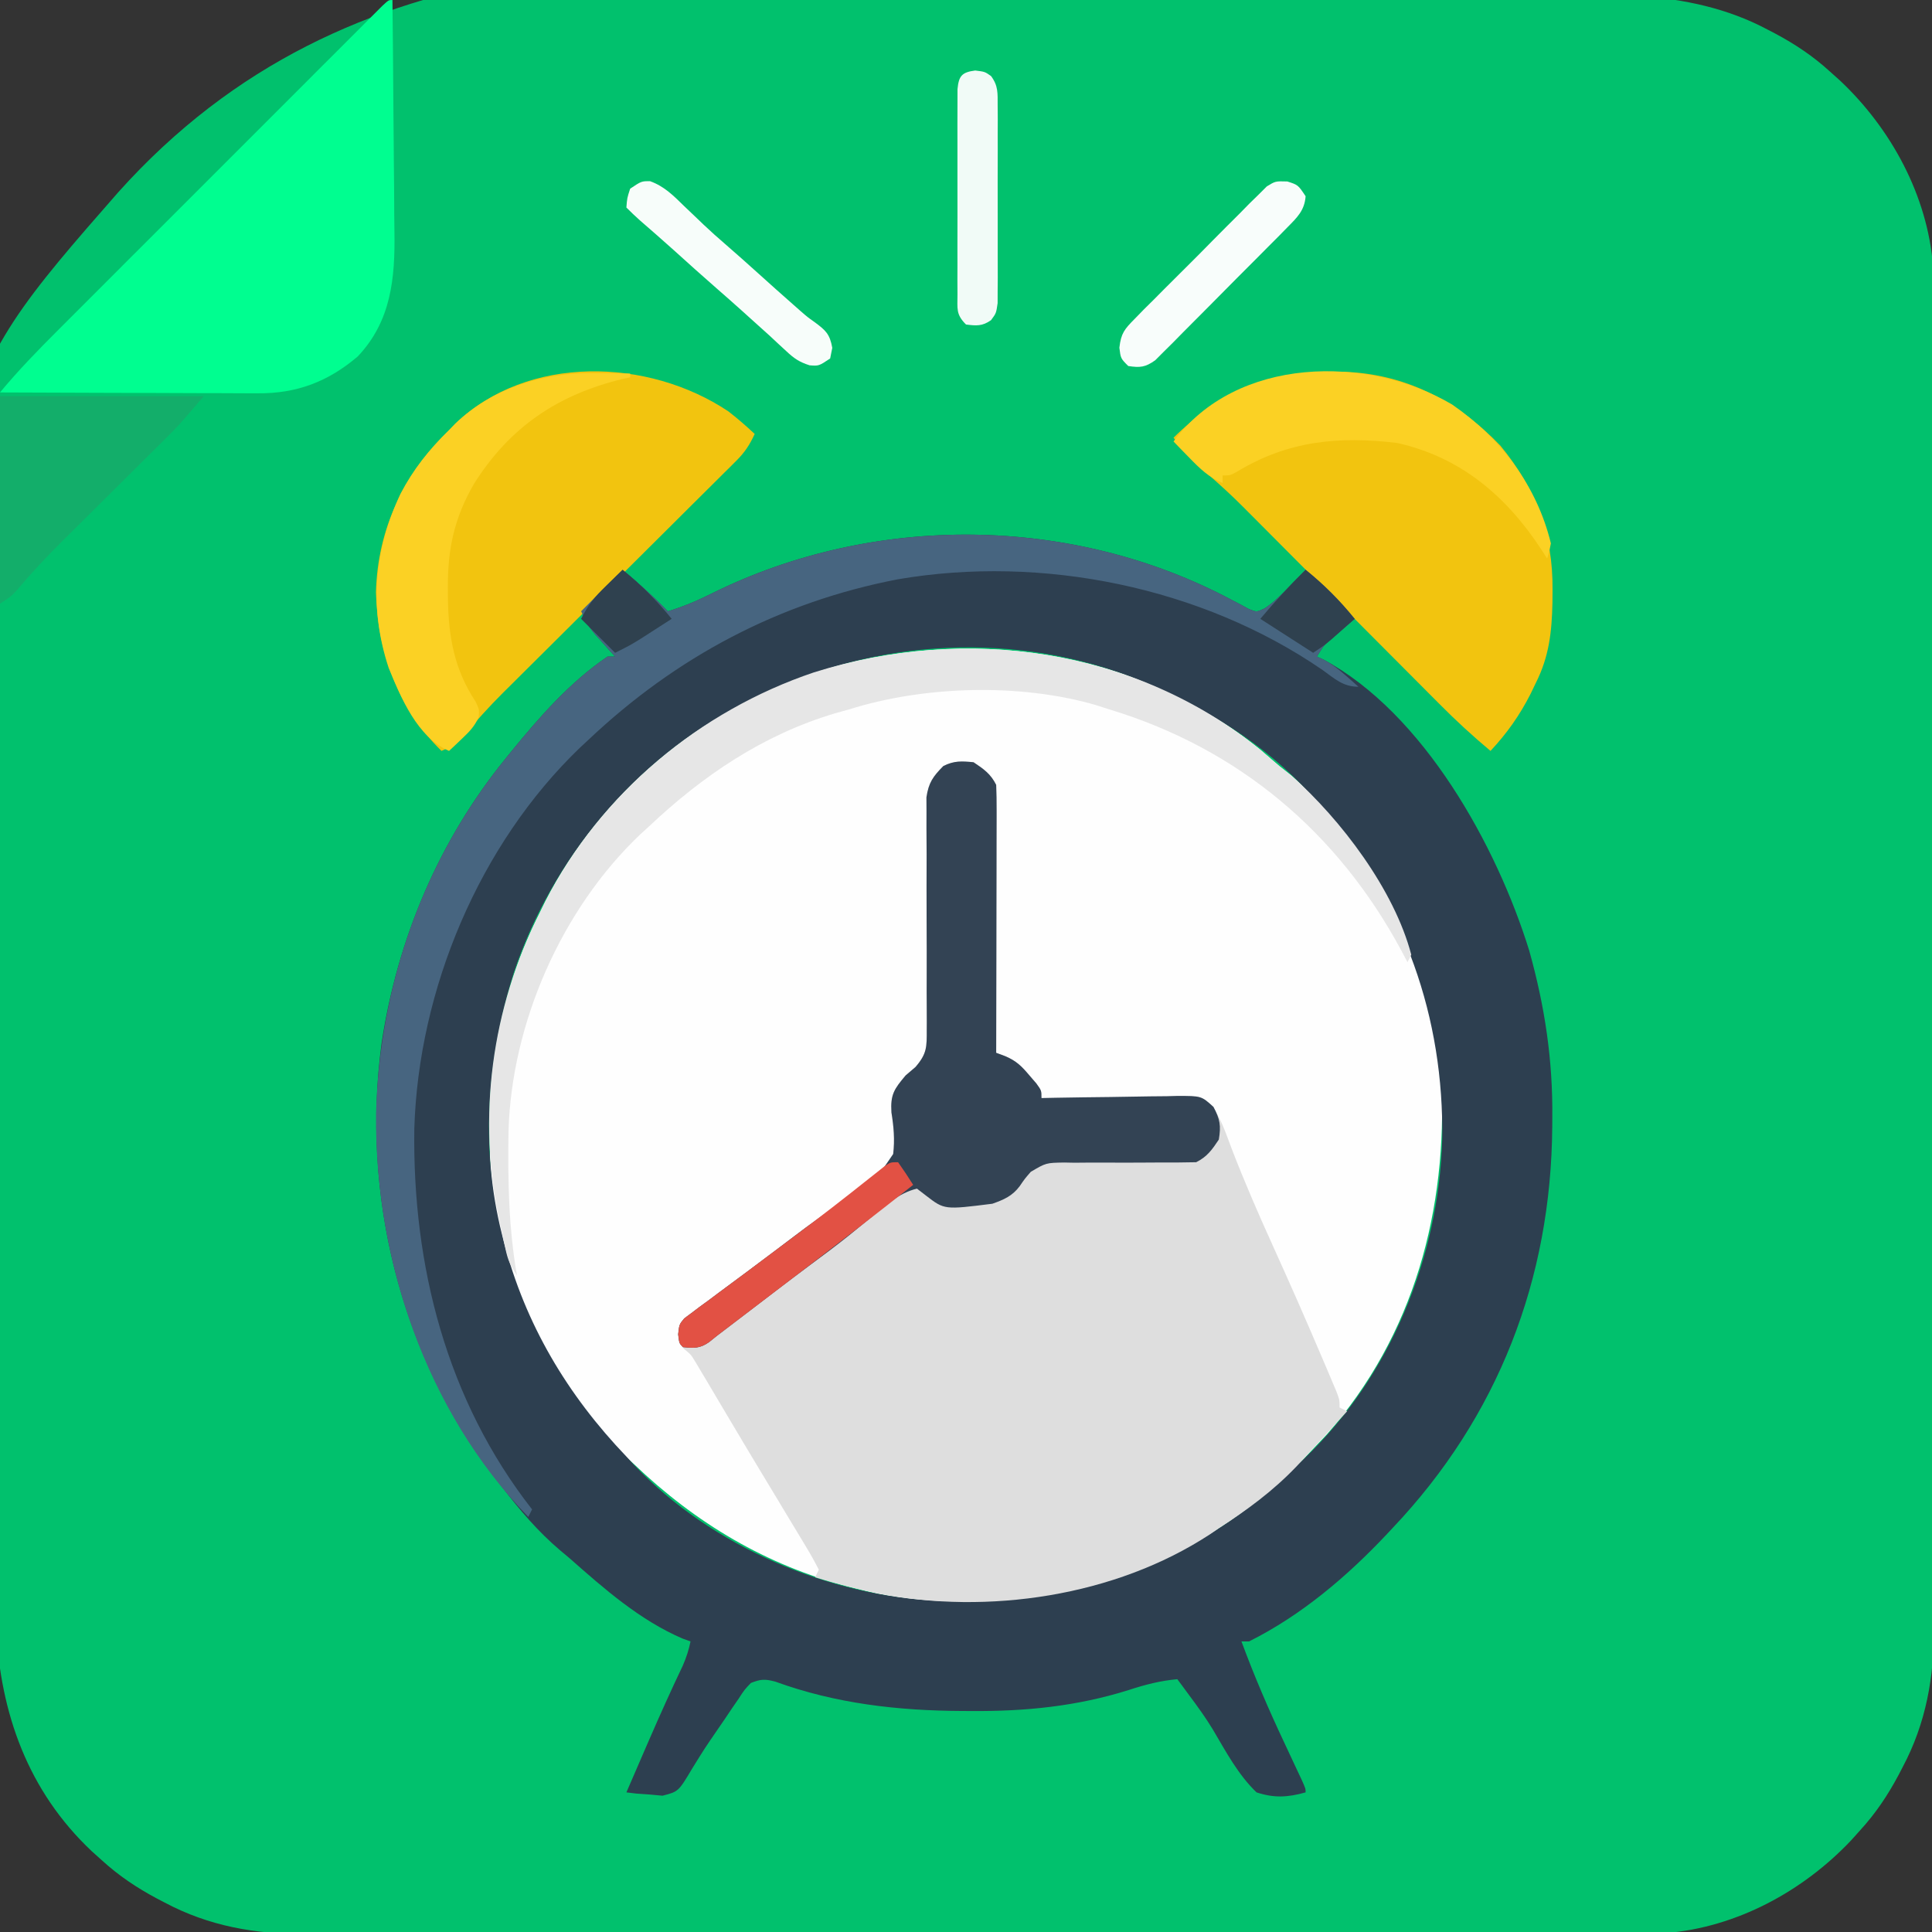<?xml version="1.0" encoding="UTF-8"?>
<svg version="1.1" xmlns="http://www.w3.org/2000/svg" width="512" height="512">
<rect width="100%" height="100%" fill="#333333" stroke="none"/>
<path d="M0 0 C13.835 0.81 27.662 1.338 41.517 1.685 C42.503 1.71 43.489 1.735 44.505 1.761 C49.458 1.884 54.411 2.003 59.365 2.121 C89.358 2.842 119.333 3.854 149.294 5.434 C151.61 5.555 153.927 5.669 156.244 5.782 C159.839 5.958 163.433 6.152 167.026 6.359 C168.917 6.466 170.809 6.557 172.701 6.649 C184.418 7.372 196.054 9.895 206.484 15.458 C207.152 15.805 207.821 16.153 208.51 16.511 C213.86 19.365 218.623 22.544 223.109 26.645 C224.447 27.846 224.447 27.846 225.812 29.071 C239.3 41.804 248.918 59.496 250.389 78.215 C250.496 82.259 250.514 86.293 250.496 90.338 C250.501 91.896 250.506 93.455 250.513 95.014 C250.527 99.268 250.523 103.521 250.516 107.775 C250.511 112.375 250.523 116.974 250.534 121.573 C250.551 130.572 250.552 139.571 250.546 148.57 C250.542 155.888 250.544 163.206 250.549 170.524 C250.55 171.567 250.551 172.611 250.551 173.685 C250.553 175.805 250.554 177.924 250.556 180.044 C250.57 199.902 250.564 219.76 250.553 239.619 C250.543 257.766 250.556 275.913 250.58 294.06 C250.604 312.716 250.614 331.371 250.607 350.027 C250.604 360.492 250.606 370.957 250.623 381.422 C250.638 390.331 250.639 399.24 250.621 408.149 C250.613 412.69 250.611 417.23 250.626 421.771 C250.64 425.936 250.635 430.102 250.616 434.267 C250.612 435.765 250.615 437.263 250.625 438.761 C250.711 451.923 248.554 464.287 242.296 476.02 C241.775 477.023 241.775 477.023 241.243 478.046 C238.389 483.396 235.21 488.159 231.109 492.645 C230.308 493.537 229.508 494.429 228.683 495.348 C215.95 508.837 198.258 518.454 179.539 519.926 C175.495 520.033 171.461 520.051 167.416 520.033 C165.857 520.037 164.299 520.042 162.74 520.049 C158.486 520.063 154.232 520.059 149.979 520.052 C145.379 520.047 140.78 520.06 136.181 520.07 C127.182 520.087 118.182 520.088 109.183 520.083 C101.865 520.079 94.547 520.08 87.229 520.085 C86.186 520.086 85.143 520.087 84.068 520.088 C81.949 520.089 79.83 520.091 77.71 520.092 C57.852 520.106 37.994 520.101 18.135 520.089 C-0.012 520.079 -18.159 520.092 -36.306 520.116 C-54.962 520.141 -73.618 520.15 -92.274 520.143 C-102.738 520.14 -113.203 520.142 -123.668 520.16 C-132.577 520.174 -141.486 520.175 -150.395 520.158 C-154.936 520.149 -159.476 520.147 -164.017 520.162 C-168.183 520.176 -172.348 520.171 -176.514 520.152 C-178.012 520.148 -179.509 520.151 -181.007 520.162 C-194.169 520.247 -206.533 518.091 -218.266 511.833 C-218.935 511.485 -219.604 511.137 -220.292 510.779 C-225.643 507.926 -230.406 504.746 -234.891 500.645 C-235.783 499.845 -236.675 499.044 -237.594 498.219 C-254.49 482.27 -261.799 461.74 -262.945 438.911 C-263.02 437.564 -263.096 436.216 -263.173 434.869 C-263.378 431.196 -263.566 427.522 -263.749 423.848 C-263.868 421.493 -263.991 419.138 -264.115 416.783 C-265.697 386.603 -266.669 356.406 -267.402 326.194 C-267.523 321.222 -267.648 316.251 -267.776 311.28 C-267.801 310.291 -267.826 309.302 -267.852 308.283 C-268.216 294.434 -268.831 280.617 -269.653 266.788 C-278.749 113.633 -278.749 113.633 -230.53 58.565 C-169.17 -9.84 -85.017 -5.035 0 0 Z " fill="#01C16D" transform="translate(261.891,-7.645)"/>
<path d="M0 0 C1.65 1.411 3.297 2.827 4.938 4.25 C6.019 5.106 7.102 5.961 8.188 6.812 C30.721 26.785 45.423 57.349 47.938 87.25 C49.54 121.839 40.763 154.995 17.562 181.375 C16.031 183.01 14.489 184.634 12.938 186.25 C12.094 187.156 11.251 188.062 10.383 188.996 C3.802 195.872 -3.103 201.145 -11.062 206.25 C-12.223 207.047 -12.223 207.047 -13.406 207.859 C-38.335 224.186 -72.136 229.374 -101.12 223.657 C-103.11 223.22 -105.086 222.747 -107.062 222.25 C-107.711 222.089 -108.359 221.928 -109.026 221.762 C-131.007 216.079 -149.736 204.881 -166.062 189.25 C-167.182 188.225 -167.182 188.225 -168.324 187.18 C-189.071 167.555 -202.772 137.158 -204.188 108.722 C-204.828 85.459 -201.647 64.206 -191.062 43.25 C-190.561 42.225 -190.06 41.2 -189.543 40.145 C-174.975 11.589 -148.664 -10.357 -118.375 -20.562 C-78.068 -33.19 -33.213 -27.048 0 0 Z " fill="#FEFEFE" transform="translate(334.062,198.75)"/>
<path d="M0 0 C0.811 0.422 1.621 0.844 2.457 1.279 C3.516 1.856 3.516 1.856 4.596 2.445 C6.629 3.246 6.629 3.246 8.709 2.27 C11.251 0.594 13.228 -1.418 15.347 -3.6 C16.546 -4.826 16.546 -4.826 17.769 -6.076 C18.373 -6.703 18.976 -7.329 19.597 -7.975 C24.478 -4.033 28.655 0.145 32.597 5.025 C32.043 5.496 31.489 5.966 30.918 6.451 C30.193 7.074 29.469 7.696 28.722 8.338 C28.003 8.953 27.284 9.567 26.543 10.201 C24.406 12.066 24.406 12.066 22.597 15.025 C23.153 15.275 23.709 15.525 24.281 15.783 C50.915 30.066 70.281 65.236 78.871 92.99 C83.007 107.808 85.138 121.953 84.972 137.275 C84.966 138.418 84.966 138.418 84.959 139.584 C84.691 179.979 70.614 216.516 42.597 246.025 C42.129 246.527 41.66 247.028 41.177 247.545 C30.627 258.77 18.477 269.1 4.597 276.025 C3.937 276.025 3.277 276.025 2.597 276.025 C5.97 285.155 9.764 293.969 13.91 302.775 C14.991 305.082 16.07 307.389 17.148 309.697 C17.855 311.199 17.855 311.199 18.575 312.731 C19.597 315.025 19.597 315.025 19.597 316.025 C14.855 317.352 11.31 317.567 6.597 316.025 C1.721 311.357 -1.546 305.177 -4.957 299.411 C-6.877 296.242 -9.001 293.308 -11.215 290.338 C-11.84 289.488 -12.465 288.639 -13.11 287.763 C-13.536 287.19 -13.963 286.616 -14.403 286.025 C-18.943 286.448 -22.942 287.475 -27.278 288.9 C-41.037 293.222 -54.672 294.579 -69.028 294.463 C-70.193 294.459 -70.193 294.459 -71.383 294.455 C-88.408 294.374 -104.888 292.518 -120.977 286.662 C-123.731 285.939 -124.774 286 -127.403 287.025 C-129.136 288.845 -129.136 288.845 -130.645 291.181 C-131.236 292.04 -131.828 292.898 -132.438 293.783 C-133.045 294.688 -133.652 295.593 -134.278 296.525 C-134.877 297.399 -135.476 298.273 -136.094 299.174 C-139.646 304.34 -139.646 304.34 -142.943 309.669 C-146.607 315.821 -146.607 315.821 -150.832 316.904 C-151.969 316.8 -153.106 316.695 -154.278 316.588 C-155.43 316.506 -156.582 316.425 -157.77 316.342 C-158.639 316.237 -159.507 316.133 -160.403 316.025 C-158.864 312.462 -157.321 308.899 -155.778 305.338 C-155.323 304.288 -154.868 303.238 -154.399 302.157 C-151.521 295.537 -148.573 288.965 -145.461 282.451 C-144.524 280.303 -143.88 278.314 -143.403 276.025 C-144.439 275.652 -144.439 275.652 -145.496 275.271 C-156.792 270.428 -166.291 262.08 -175.403 254.025 C-176.638 252.991 -176.638 252.991 -177.899 251.935 C-183.855 246.887 -188.666 241.218 -193.403 235.025 C-194.207 233.986 -195.011 232.947 -195.84 231.877 C-220.376 199.38 -230.679 157.709 -225.278 117.463 C-221.097 89.854 -210.053 63.714 -192.403 42.025 C-191.945 41.461 -191.487 40.896 -191.015 40.314 C-183.445 31.04 -175.381 21.799 -165.403 15.025 C-164.743 15.025 -164.083 15.025 -163.403 15.025 C-163.885 14.494 -164.367 13.963 -164.864 13.416 C-165.495 12.709 -166.127 12.003 -166.778 11.275 C-167.404 10.579 -168.031 9.883 -168.676 9.166 C-170.403 7.025 -170.403 7.025 -172.403 3.025 C-168.773 -0.605 -165.143 -4.235 -161.403 -7.975 C-157.221 -4.449 -153.212 -0.899 -149.403 3.025 C-145.315 1.783 -141.604 0.207 -137.797 -1.691 C-94.914 -22.989 -42.334 -22.54 0 0 Z M-126.403 26.025 C-127.427 26.527 -128.452 27.028 -129.508 27.545 C-158.063 42.112 -180.009 68.424 -190.215 98.713 C-197.264 121.213 -199.192 144.993 -193.403 168.025 C-193.161 168.997 -193.161 168.997 -192.915 169.989 C-187.231 191.97 -176.033 210.699 -160.403 227.025 C-159.378 228.145 -159.378 228.145 -158.332 229.287 C-137.87 250.92 -106.791 264.023 -77.25 265.299 C-56.815 265.806 -36.969 262.845 -18.403 254.025 C-17.375 253.564 -16.348 253.102 -15.289 252.627 C-3.257 246.977 7.039 239.204 16.597 230.025 C17.504 229.182 18.41 228.339 19.344 227.47 C42.049 205.741 54.822 174.408 55.801 143.15 C56.298 110.448 45.736 81.085 24.597 56.025 C24.086 55.391 23.574 54.757 23.047 54.103 C11.683 40.259 -4.183 30.201 -20.403 23.025 C-22.036 22.302 -22.036 22.302 -23.703 21.564 C-56.636 8.03 -94.735 10.031 -126.403 26.025 Z " fill="#2D3F50" transform="translate(326.403,158.975)"/>
<path d="M0 0 C2.7 1.8 4.542 3.084 6 6 C6.092 8.247 6.117 10.496 6.114 12.745 C6.114 13.437 6.114 14.13 6.114 14.844 C6.113 17.138 6.105 19.432 6.098 21.727 C6.096 23.316 6.094 24.905 6.093 26.493 C6.09 30.679 6.08 34.865 6.069 39.05 C6.058 43.32 6.054 47.59 6.049 51.859 C6.038 60.24 6.021 68.62 6 77 C6.783 77.291 7.567 77.583 8.374 77.883 C11.368 79.157 12.728 80.53 14.812 83 C15.417 83.701 16.022 84.403 16.645 85.125 C18 87 18 87 18 89 C19.282 88.974 20.563 88.948 21.884 88.921 C26.64 88.83 31.395 88.773 36.152 88.725 C38.21 88.7 40.269 88.666 42.327 88.623 C45.286 88.562 48.244 88.534 51.203 88.512 C52.123 88.486 53.043 88.46 53.991 88.434 C60.377 88.431 60.377 88.431 63.507 91.29 C64.709 93.473 65.823 95.512 66.684 97.844 C66.964 98.58 67.245 99.316 67.534 100.075 C67.832 100.875 68.13 101.675 68.438 102.5 C71.784 111.173 75.473 119.66 79.312 128.125 C83.753 137.935 88.105 147.775 92.312 157.688 C92.787 158.798 93.261 159.909 93.749 161.053 C94.394 162.58 94.394 162.58 95.051 164.137 C95.429 165.031 95.807 165.925 96.197 166.846 C97 169 97 169 97 171 C97.66 171.33 98.32 171.66 99 172 C95.361 176.026 91.692 180.022 88 184 C87.175 184.893 86.35 185.787 85.5 186.707 C79.293 193.189 72.495 198.162 65 203 C63.838 203.799 63.838 203.799 62.652 204.613 C37.497 221.073 3.823 225.992 -25.367 220.286 C-30.971 219.089 -36.519 217.669 -42 216 C-41.67 215.34 -41.34 214.68 -41 214 C-42.102 211.811 -43.256 209.77 -44.531 207.684 C-45.106 206.723 -45.106 206.723 -45.691 205.743 C-46.953 203.636 -48.226 201.537 -49.5 199.438 C-50.37 197.992 -51.239 196.545 -52.107 195.099 C-53.875 192.157 -55.647 189.217 -57.422 186.279 C-59.8 182.338 -62.154 178.383 -64.5 174.422 C-65.185 173.268 -65.871 172.113 -66.557 170.959 C-67.829 168.818 -69.098 166.675 -70.365 164.531 C-71.221 163.098 -71.221 163.098 -72.094 161.637 C-72.586 160.809 -73.077 159.981 -73.584 159.128 C-74.887 156.971 -74.887 156.971 -76.682 155.523 C-78 154 -78 154 -78.39 151.501 C-77.91 148.421 -77.235 147.808 -74.766 145.977 C-74.057 145.438 -73.348 144.9 -72.617 144.346 C-71.836 143.778 -71.055 143.21 -70.25 142.625 C-69.04 141.715 -69.04 141.715 -67.805 140.787 C-65.214 138.844 -62.607 136.922 -60 135 C-58.327 133.749 -56.655 132.497 -54.984 131.242 C-53.75 130.317 -53.75 130.317 -52.49 129.373 C-50.826 128.122 -49.166 126.865 -47.51 125.604 C-43.333 122.434 -39.13 119.399 -34.734 116.539 C-26.5 111.516 -26.5 111.516 -21.3 103.831 C-20.838 100.03 -21.16 96.576 -21.758 92.812 C-22.06 88.048 -21.032 86.603 -18 83 C-16.708 81.895 -16.708 81.895 -15.389 80.768 C-12.357 77.255 -12.384 75.493 -12.404 70.902 C-12.4 70.207 -12.396 69.512 -12.392 68.796 C-12.386 67.294 -12.392 65.792 -12.408 64.29 C-12.434 61.91 -12.429 59.532 -12.417 57.152 C-12.396 52.101 -12.415 47.051 -12.438 42 C-12.459 36.145 -12.463 30.291 -12.437 24.437 C-12.434 22.096 -12.455 19.756 -12.477 17.416 C-12.475 15.976 -12.471 14.537 -12.467 13.098 C-12.473 11.845 -12.479 10.592 -12.485 9.301 C-11.912 5.405 -10.741 3.771 -8 1 C-5.147 -0.427 -3.165 -0.31 0 0 Z " fill="#DEDEDE" transform="translate(258,202)"/>
<path d="M0 0 C2.469 1.903 4.718 3.87 7 6 C5.709 8.839 4.358 10.89 2.149 13.085 C1.568 13.668 0.986 14.251 0.387 14.851 C-0.568 15.793 -0.568 15.793 -1.542 16.753 C-2.549 17.759 -2.549 17.759 -3.577 18.785 C-5.801 21.002 -8.031 23.212 -10.262 25.422 C-11.812 26.966 -13.362 28.51 -14.911 30.055 C-18.996 34.127 -23.087 38.193 -27.179 42.258 C-33.712 48.748 -40.238 55.244 -46.761 61.744 C-49.033 64.006 -51.309 66.265 -53.586 68.524 C-54.994 69.925 -56.403 71.327 -57.811 72.729 C-58.438 73.349 -59.064 73.969 -59.709 74.607 C-63.462 78.351 -66.96 82.217 -70.331 86.31 C-72.099 88.1 -73.702 89.013 -76 90 C-87.474 78.77 -92.939 63.809 -93.375 47.938 C-92.911 31.13 -86.015 16.668 -74 5 C-73.46 4.439 -72.92 3.879 -72.363 3.301 C-53.114 -15.173 -21.19 -14.15 0 0 Z " fill="#F2C40F" transform="translate(193,109)"/>
<path d="M0 0 C0.958 0.006 1.915 0.011 2.902 0.017 C19.589 0.433 33.474 7.634 44.953 19.625 C54.341 31.065 58.89 43.077 58.75 57.812 C58.742 58.923 58.735 60.034 58.727 61.178 C58.571 68.905 57.849 75.526 54.312 82.5 C53.854 83.458 53.395 84.416 52.922 85.402 C50.008 91.115 46.682 95.818 42.312 100.5 C37.579 96.55 33.108 92.433 28.77 88.055 C27.851 87.134 27.851 87.134 26.914 86.195 C25.596 84.873 24.28 83.551 22.964 82.227 C20.876 80.126 18.785 78.028 16.693 75.932 C11.499 70.724 6.31 65.511 1.122 60.299 C-3.27 55.887 -7.664 51.477 -12.061 47.07 C-14.111 45.014 -16.157 42.956 -18.203 40.897 C-26.429 32.61 -26.429 32.61 -35.156 24.858 C-37.65 22.646 -39.64 20.124 -41.688 17.5 C-30.177 6.048 -16.254 -0.114 0 0 Z " fill="#F2C40F" transform="translate(352.688,98.5)"/>
<path d="M0 0 C0.116 9.832 0.205 19.664 0.259 29.497 C0.285 34.064 0.32 38.63 0.377 43.197 C0.432 47.612 0.462 52.028 0.474 56.443 C0.484 58.119 0.501 59.795 0.529 61.471 C0.719 73.693 -0.311 85.099 -9.203 94.473 C-17.081 101.169 -25.428 104.336 -35.771 104.227 C-36.514 104.227 -37.256 104.228 -38.021 104.228 C-40.45 104.227 -42.879 104.211 -45.309 104.195 C-47.003 104.192 -48.696 104.189 -50.39 104.187 C-54.831 104.179 -59.271 104.16 -63.711 104.137 C-68.25 104.117 -72.788 104.108 -77.326 104.098 C-86.218 104.076 -95.109 104.042 -104 104 C-99.113 98.112 -93.846 92.704 -88.43 87.301 C-87.475 86.345 -86.52 85.388 -85.566 84.431 C-82.992 81.853 -80.415 79.278 -77.837 76.703 C-75.136 74.005 -72.438 71.304 -69.739 68.603 C-65.214 64.077 -60.687 59.552 -56.159 55.029 C-50.919 49.794 -45.682 44.555 -40.447 39.315 C-35.949 34.812 -31.448 30.311 -26.946 25.812 C-24.259 23.125 -21.572 20.439 -18.886 17.75 C-16.368 15.229 -13.847 12.71 -11.324 10.193 C-9.952 8.823 -8.583 7.45 -7.214 6.078 C-6 4.869 -6 4.869 -4.762 3.635 C-4.056 2.929 -3.349 2.223 -2.621 1.495 C-1 0 -1 0 0 0 Z " fill="#00FE90" transform="translate(104,0)"/>
<path d="M0 0 C0.811 0.422 1.621 0.844 2.457 1.279 C3.516 1.856 3.516 1.856 4.596 2.445 C6.629 3.246 6.629 3.246 8.709 2.27 C11.251 0.594 13.228 -1.418 15.347 -3.6 C16.546 -4.826 16.546 -4.826 17.769 -6.076 C18.373 -6.703 18.976 -7.329 19.597 -7.975 C24.478 -4.033 28.655 0.145 32.597 5.025 C32.043 5.496 31.489 5.966 30.918 6.451 C30.193 7.074 29.469 7.696 28.722 8.338 C28.003 8.953 27.284 9.567 26.543 10.201 C24.406 12.066 24.406 12.066 22.597 15.025 C23.18 15.291 23.763 15.556 24.363 15.83 C26.659 17.058 28.401 18.428 30.347 20.15 C31.268 20.958 31.268 20.958 32.207 21.783 C32.666 22.193 33.125 22.603 33.597 23.025 C29.495 23.025 27.308 20.887 24.097 18.588 C-7.898 -3.432 -50.249 -12 -88.454 -5.456 C-119.896 0.593 -147.221 15.127 -170.403 37.025 C-171.15 37.72 -171.898 38.415 -172.668 39.131 C-199.427 64.814 -215.488 103.243 -216.606 140.127 C-217.118 176.47 -208.06 212.04 -185.403 241.025 C-185.733 241.685 -186.063 242.345 -186.403 243.025 C-213.538 215.056 -227.087 174.764 -226.754 136.26 C-225.888 102.025 -214.054 68.631 -192.403 42.025 C-191.945 41.461 -191.487 40.896 -191.015 40.314 C-183.445 31.04 -175.381 21.799 -165.403 15.025 C-164.743 15.025 -164.083 15.025 -163.403 15.025 C-163.885 14.494 -164.367 13.963 -164.864 13.416 C-165.495 12.709 -166.127 12.003 -166.778 11.275 C-167.404 10.579 -168.031 9.883 -168.676 9.166 C-170.403 7.025 -170.403 7.025 -172.403 3.025 C-168.773 -0.605 -165.143 -4.235 -161.403 -7.975 C-157.221 -4.449 -153.212 -0.899 -149.403 3.025 C-145.315 1.783 -141.604 0.207 -137.797 -1.691 C-94.914 -22.989 -42.334 -22.54 0 0 Z " fill="#476580" transform="translate(326.403,158.975)"/>
<path d="M0 0 C2.7 1.8 4.542 3.084 6 6 C6.092 8.247 6.117 10.496 6.114 12.745 C6.114 13.437 6.114 14.13 6.114 14.844 C6.113 17.138 6.105 19.432 6.098 21.727 C6.096 23.316 6.094 24.905 6.093 26.493 C6.09 30.679 6.08 34.865 6.069 39.05 C6.058 43.32 6.054 47.59 6.049 51.859 C6.038 60.24 6.021 68.62 6 77 C6.783 77.291 7.567 77.583 8.374 77.883 C11.368 79.157 12.728 80.53 14.812 83 C15.417 83.701 16.022 84.403 16.645 85.125 C18 87 18 87 18 89 C19.282 88.974 20.563 88.948 21.884 88.921 C26.64 88.83 31.395 88.773 36.152 88.725 C38.21 88.7 40.269 88.666 42.327 88.623 C45.286 88.562 48.244 88.534 51.203 88.512 C52.123 88.486 53.043 88.46 53.991 88.434 C60.373 88.431 60.373 88.431 63.581 91.343 C65.325 94.609 65.609 96.347 65 100 C63.2 102.7 61.916 104.542 59 106 C55.937 106.072 52.891 106.088 49.828 106.07 C47.948 106.079 46.068 106.089 44.188 106.102 C41.22 106.118 38.254 106.125 35.287 106.1 C32.425 106.079 29.565 106.102 26.703 106.133 C25.381 106.107 25.381 106.107 24.032 106.08 C19.209 106.16 19.209 106.16 15.168 108.549 C13.567 110.391 13.567 110.391 12.258 112.313 C10.277 114.969 8.073 115.906 5 117 C-7.72 118.605 -7.72 118.605 -12.562 114.875 C-13.367 114.256 -14.171 113.638 -15 113 C-19.841 114.172 -23.318 117.454 -27.062 120.562 C-28.414 121.664 -29.767 122.764 -31.121 123.863 C-31.785 124.403 -32.449 124.943 -33.132 125.499 C-36.511 128.215 -39.996 130.783 -43.477 133.367 C-49.289 137.692 -55.032 142.11 -60.792 146.505 C-61.665 147.171 -62.538 147.837 -63.438 148.523 C-64.611 149.419 -64.611 149.419 -65.809 150.333 C-66.532 150.883 -67.255 151.433 -68 152 C-69.048 152.842 -69.048 152.842 -70.117 153.702 C-72.545 155.376 -74.112 155.312 -77 155 C-78 154 -78 154 -78.265 151.626 C-78 149 -78 149 -76.665 147.385 C-75.725 146.688 -75.725 146.688 -74.766 145.977 C-74.057 145.438 -73.348 144.9 -72.617 144.346 C-71.836 143.778 -71.055 143.21 -70.25 142.625 C-69.04 141.715 -69.04 141.715 -67.805 140.787 C-65.214 138.844 -62.607 136.922 -60 135 C-58.327 133.749 -56.655 132.497 -54.984 131.242 C-53.75 130.317 -53.75 130.317 -52.49 129.373 C-50.826 128.122 -49.166 126.865 -47.51 125.604 C-43.333 122.434 -39.13 119.399 -34.734 116.539 C-26.5 111.516 -26.5 111.516 -21.3 103.831 C-20.838 100.03 -21.16 96.576 -21.758 92.812 C-22.06 88.048 -21.032 86.603 -18 83 C-16.708 81.895 -16.708 81.895 -15.389 80.768 C-12.357 77.255 -12.384 75.493 -12.404 70.902 C-12.4 70.207 -12.396 69.512 -12.392 68.796 C-12.386 67.294 -12.392 65.792 -12.408 64.29 C-12.434 61.91 -12.429 59.532 -12.417 57.152 C-12.396 52.101 -12.415 47.051 -12.438 42 C-12.459 36.145 -12.463 30.291 -12.437 24.437 C-12.434 22.096 -12.455 19.756 -12.477 17.416 C-12.475 15.976 -12.471 14.537 -12.467 13.098 C-12.473 11.845 -12.479 10.592 -12.485 9.301 C-11.912 5.405 -10.741 3.771 -8 1 C-5.147 -0.427 -3.165 -0.31 0 0 Z " fill="#334354" transform="translate(258,202)"/>
<path d="M0 0 C1.65 1.411 3.297 2.827 4.938 4.25 C6.019 5.106 7.102 5.961 8.188 6.812 C21.334 18.465 35.427 37.059 39.938 54.25 C39.608 54.91 39.278 55.57 38.938 56.25 C38.415 55.257 37.893 54.265 37.355 53.242 C20.504 21.861 -5.805 -0.366 -40.062 -10.75 C-41.288 -11.143 -42.514 -11.536 -43.777 -11.941 C-63.924 -17.746 -89.16 -17.007 -109.062 -10.75 C-110.319 -10.399 -111.576 -10.049 -112.871 -9.688 C-131.827 -4.007 -147.769 6.748 -162.062 20.25 C-162.813 20.936 -163.563 21.622 -164.336 22.328 C-185.261 42.152 -198.524 72.482 -199.305 101.129 C-199.492 113.951 -199.294 126.598 -197.062 139.25 C-198.855 136.562 -199.442 135.283 -200.098 132.266 C-200.267 131.495 -200.437 130.724 -200.611 129.93 C-200.781 129.128 -200.95 128.326 -201.125 127.5 C-201.298 126.714 -201.472 125.927 -201.65 125.117 C-207.67 97.35 -203.858 68.584 -191.062 43.25 C-190.561 42.225 -190.06 41.2 -189.543 40.145 C-174.975 11.589 -148.664 -10.357 -118.375 -20.562 C-78.068 -33.19 -33.213 -27.048 0 0 Z " fill="#E6E6E6" transform="translate(334.062,198.75)"/>
<path d="M0 0 C0.87 0.009 1.74 0.018 2.637 0.027 C4.758 0.051 6.879 0.087 9 0.125 C9 0.455 9 0.785 9 1.125 C8.053 1.328 8.053 1.328 7.086 1.535 C-10.158 5.685 -22.906 14.293 -32.379 29.332 C-37.578 38.289 -39.373 46.551 -39.312 56.812 C-39.308 57.79 -39.303 58.767 -39.298 59.774 C-39.131 70.048 -37.612 78.506 -31.891 87.188 C-31 89.125 -31 89.125 -31.137 91.141 C-32.214 93.618 -33.604 95.024 -35.562 96.875 C-36.203 97.489 -36.844 98.102 -37.504 98.734 C-37.998 99.193 -38.491 99.652 -39 100.125 C-47.427 96.472 -51.675 86.158 -55 78.125 C-60.24 62.208 -58.882 47.055 -51.875 32 C-48.436 25.427 -44.304 20.276 -39 15.125 C-38.46 14.564 -37.92 14.004 -37.363 13.426 C-27.299 3.767 -13.608 -0.272 0 0 Z " fill="#FBD124" transform="translate(158,98.875)"/>
<path d="M0 0 C12.851 8.885 22.477 21.478 26.188 36.812 C25.746 39.055 25.746 39.055 25.188 40.812 C24.642 39.967 24.097 39.121 23.535 38.25 C14.342 24.284 2.286 13.961 -14.523 10.207 C-30.068 8.342 -43.507 9.612 -57.07 17.859 C-58.812 18.812 -58.812 18.812 -60.812 18.812 C-60.812 19.473 -60.812 20.133 -60.812 20.812 C-64.493 19.276 -66.8 17.031 -69.562 14.188 C-70.362 13.37 -71.161 12.553 -71.984 11.711 C-72.588 11.084 -73.191 10.458 -73.812 9.812 C-57.11 -12.816 -22.465 -13.204 0 0 Z " fill="#FBD124" transform="translate(384.812,107.188)"/>
<path d="M0 0 C17.82 0 35.64 0 54 0 C47.252 7.873 47.252 7.873 43.942 11.156 C43.204 11.89 42.466 12.625 41.706 13.382 C40.928 14.152 40.15 14.922 39.348 15.715 C38.529 16.529 37.711 17.344 36.868 18.183 C33.394 21.641 29.913 25.093 26.434 28.546 C23.882 31.079 21.334 33.616 18.785 36.152 C17.621 37.304 17.621 37.304 16.433 38.479 C12.265 42.629 8.293 46.856 4.515 51.366 C3 53 3 53 0 55 C0 36.85 0 18.7 0 0 Z " fill="#13AE6A" transform="translate(0,105)"/>
<path d="M0 0 C3.771 1.361 6.212 3.847 9.02 6.602 C10.178 7.705 11.337 8.808 12.496 9.91 C13.051 10.442 13.605 10.975 14.177 11.523 C16.038 13.291 17.952 14.987 19.895 16.664 C22.864 19.234 25.792 21.845 28.707 24.477 C31.776 27.244 34.852 30.001 37.957 32.727 C38.591 33.287 39.225 33.848 39.879 34.426 C41.672 35.985 41.672 35.985 43.535 37.309 C46.488 39.482 47.619 40.477 48.27 44.164 C47.991 45.556 47.991 45.556 47.707 46.977 C44.707 48.977 44.707 48.977 42.25 48.789 C39.48 47.904 38.128 46.953 36.02 44.977 C35.335 44.347 34.651 43.718 33.945 43.07 C33.207 42.379 32.468 41.688 31.707 40.977 C30.043 39.474 28.376 37.974 26.707 36.477 C25.861 35.713 25.016 34.95 24.145 34.164 C22.013 32.251 19.867 30.358 17.707 28.477 C13.822 25.093 10 21.643 6.176 18.191 C3.243 15.56 0.278 12.967 -2.699 10.387 C-3.936 9.292 -5.125 8.144 -6.293 6.977 C-6.105 4.477 -6.105 4.477 -5.293 1.977 C-2.293 -0.023 -2.293 -0.023 0 0 Z " fill="#F7FDFA" transform="translate(172.293,48.023)"/>
<path d="M0 0 C2.562 0.312 2.562 0.312 4.198 1.464 C6.129 4.081 5.943 5.971 5.951 9.205 C5.965 11.022 5.965 11.022 5.979 12.876 C5.973 14.185 5.967 15.495 5.961 16.844 C5.963 18.2 5.966 19.556 5.97 20.912 C5.974 23.754 5.968 26.595 5.954 29.436 C5.937 33.078 5.946 36.719 5.964 40.361 C5.975 43.161 5.972 45.961 5.964 48.762 C5.961 50.757 5.97 52.753 5.979 54.749 C5.97 55.961 5.96 57.172 5.951 58.42 C5.948 59.488 5.946 60.556 5.943 61.656 C5.562 64.312 5.562 64.312 4.198 66.161 C1.892 67.784 0.316 67.665 -2.438 67.312 C-5.157 64.593 -4.691 63.138 -4.696 59.334 C-4.703 58.079 -4.709 56.825 -4.715 55.532 C-4.712 54.157 -4.708 52.781 -4.703 51.406 C-4.704 50.001 -4.706 48.597 -4.709 47.192 C-4.712 44.246 -4.708 41.301 -4.698 38.355 C-4.687 34.575 -4.693 30.796 -4.705 27.016 C-4.713 24.114 -4.71 21.213 -4.705 18.312 C-4.704 16.918 -4.705 15.524 -4.71 14.13 C-4.715 12.184 -4.706 10.237 -4.696 8.291 C-4.695 7.182 -4.693 6.074 -4.691 4.931 C-4.35 1.415 -3.524 0.452 0 0 Z " fill="#F1FBF7" transform="translate(258.438,18.688)"/>
<path d="M0 0 C2.847 0.91 2.847 0.91 4.847 3.91 C4.578 7.667 2.622 9.525 0.049 12.127 C-0.755 12.948 -1.56 13.769 -2.389 14.614 C-3.703 15.928 -3.703 15.928 -5.043 17.269 C-5.94 18.173 -6.837 19.078 -7.761 20.01 C-9.66 21.92 -11.563 23.827 -13.471 25.729 C-15.913 28.165 -18.337 30.62 -20.757 33.08 C-23.07 35.425 -25.402 37.752 -27.731 40.082 C-29.033 41.408 -29.033 41.408 -30.361 42.761 C-31.178 43.569 -31.995 44.377 -32.837 45.209 C-33.552 45.926 -34.266 46.642 -35.002 47.38 C-37.626 49.246 -38.998 49.387 -42.153 48.91 C-44.153 46.91 -44.153 46.91 -44.507 44.063 C-44.078 40.244 -43.158 39.152 -40.484 36.449 C-39.683 35.625 -38.881 34.802 -38.056 33.953 C-37.178 33.084 -36.3 32.215 -35.395 31.32 C-34.499 30.416 -33.603 29.512 -32.68 28.581 C-30.782 26.674 -28.879 24.775 -26.965 22.885 C-24.515 20.463 -22.095 18.013 -19.683 15.554 C-17.374 13.209 -15.04 10.891 -12.707 8.57 C-11.842 7.687 -10.976 6.804 -10.084 5.894 C-8.853 4.691 -8.853 4.691 -7.598 3.465 C-6.883 2.752 -6.168 2.04 -5.431 1.306 C-3.153 -0.09 -3.153 -0.09 0 0 Z " fill="#F8FDFB" transform="translate(341.153,48.09)"/>
<path d="M0 0 C1.389 1.961 2.726 3.962 4 6 C-6.252 14.108 -16.602 22.08 -27 30 C-28.87 31.426 -30.74 32.851 -32.609 34.277 C-36.277 37.073 -39.945 39.869 -43.613 42.664 C-44.739 43.522 -44.739 43.522 -45.888 44.397 C-46.933 45.19 -46.933 45.19 -48 46 C-48.695 46.559 -49.39 47.117 -50.106 47.693 C-52.541 49.373 -54.102 49.313 -57 49 C-58 48 -58 48 -58.265 45.626 C-58 43 -58 43 -56.665 41.385 C-56.038 40.92 -55.411 40.456 -54.766 39.977 C-53.702 39.169 -53.702 39.169 -52.617 38.346 C-51.445 37.494 -51.445 37.494 -50.25 36.625 C-49.443 36.018 -48.636 35.412 -47.805 34.787 C-45.214 32.844 -42.607 30.922 -40 29 C-37.494 27.127 -34.992 25.248 -32.491 23.369 C-30.831 22.124 -29.169 20.881 -27.505 19.641 C-20.766 14.613 -14.132 9.458 -7.559 4.215 C-6.505 3.383 -6.505 3.383 -5.43 2.535 C-4.813 2.044 -4.197 1.553 -3.562 1.047 C-2 0 -2 0 0 0 Z " fill="#E25144" transform="translate(238,308)"/>
<path d="M0 0 C4.88 3.942 9.058 8.12 13 13 C11.731 14.127 10.46 15.252 9.188 16.375 C8.48 17.001 7.772 17.628 7.043 18.273 C5 20 5 20 2 22 C-2.62 19.03 -7.24 16.06 -12 13 C-8.174 8.445 -4.256 4.155 0 0 Z " fill="#2F414F" transform="translate(346,151)"/>
<path d="M0 0 C4.88 3.942 9.058 8.12 13 13 C11.252 14.127 9.501 15.252 7.75 16.375 C6.775 17.001 5.801 17.628 4.797 18.273 C2 20 2 20 -2 22 C-4.97 19.03 -7.94 16.06 -11 13 C-9.079 9.157 -7.407 7.196 -4.375 4.25 C-3.558 3.451 -2.74 2.652 -1.898 1.828 C-0.959 0.923 -0.959 0.923 0 0 Z " fill="#2F414F" transform="translate(165,151)"/>
</svg>
